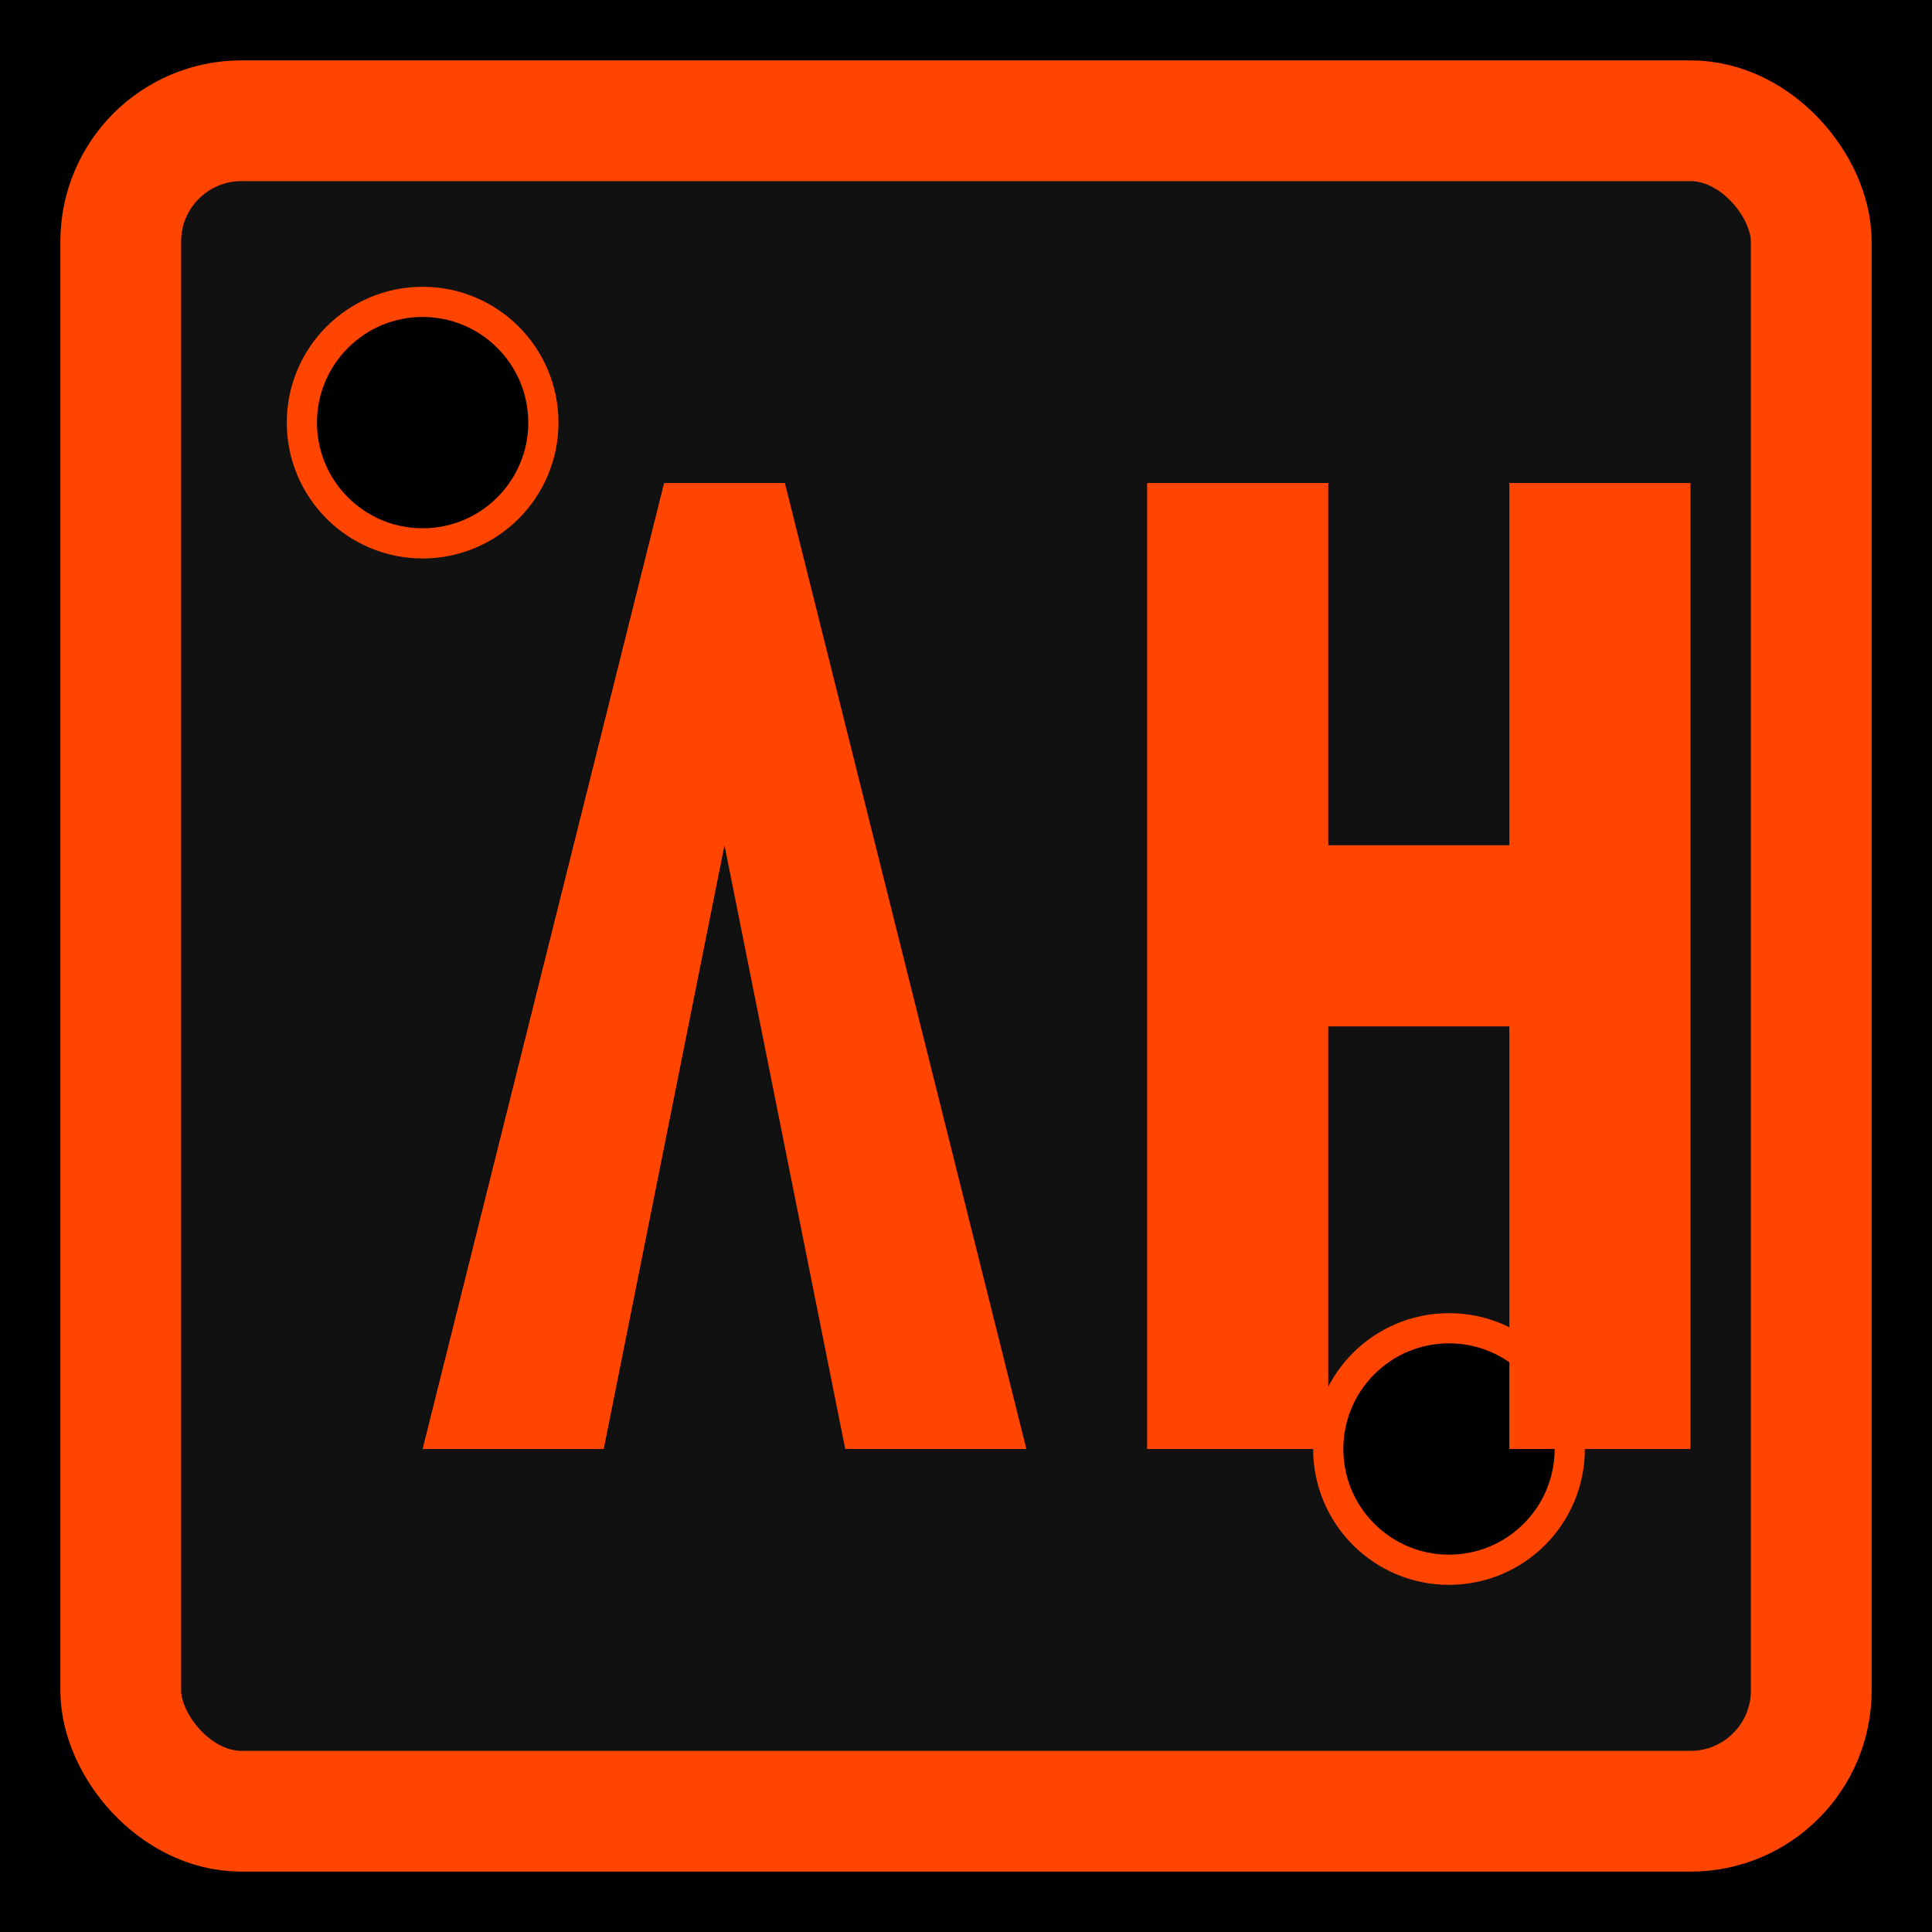 <?xml version="1.0" encoding="UTF-8" standalone="no"?>
<svg width="32" height="32" viewBox="0 0 32 32" xmlns="http://www.w3.org/2000/svg">
  <!-- Background with 3D effect -->
  <rect x="0" y="0" width="32" height="32" fill="#000000" />
  <rect x="2" y="2" width="28" height="28" rx="2" fill="#111111" stroke="#ff4500" stroke-width="2" />
  
  <!-- Bullet holes -->
  <circle cx="7" cy="7" r="2" fill="black" stroke="#ff4500" stroke-width="0.5" />
  <circle cx="24" cy="24" r="2" fill="black" stroke="#ff4500" stroke-width="0.5" />
  
  <!-- VH Letters -->
  <path d="M11,8 L7,24 L10,24 L12,14 L14,24 L17,24 L13,8 Z" fill="#ff4500" />
  <path d="M19,8 L19,24 L22,24 L22,17 L25,17 L25,24 L28,24 L28,8 L25,8 L25,14 L22,14 L22,8 Z" fill="#ff4500" />
</svg>